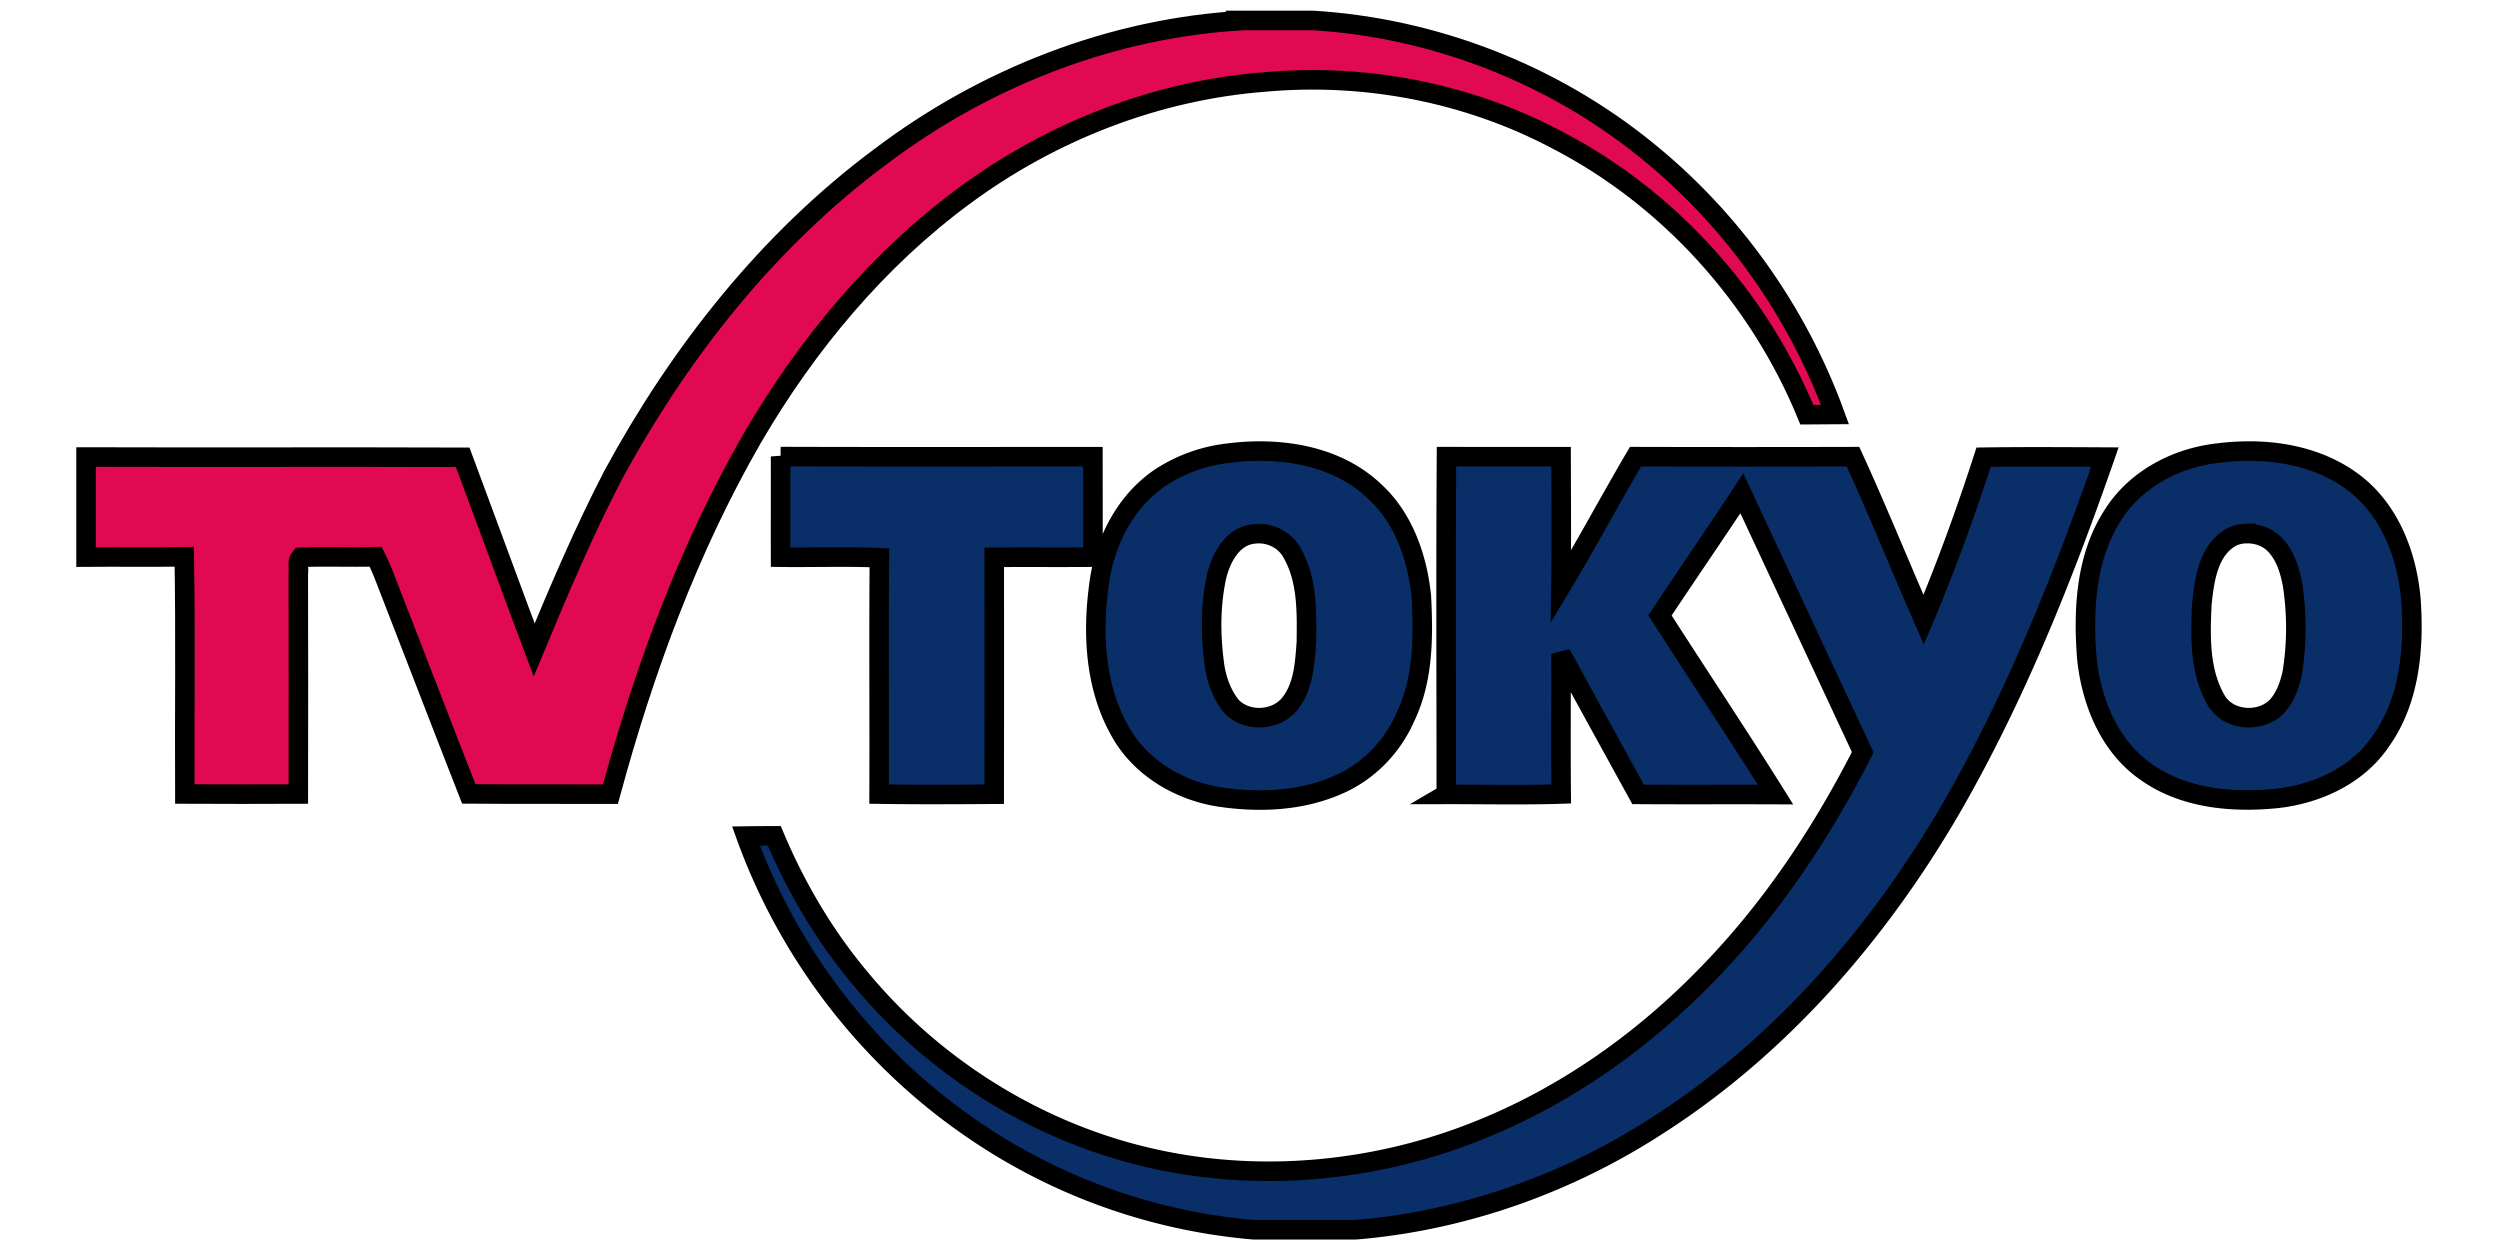 <svg xmlns="http://www.w3.org/2000/svg" width="128" height="64"><g stroke="null"><path fill="#e10952" d="M63.627 1.045h3.584c6.2.38 12.25 2.724 17.07 6.63 4.38 3.523 7.75 8.272 9.67 13.55-.48.005-.96.006-1.44.008-2.464-6-7.06-11.118-12.84-14.095-4.55-2.402-9.803-3.406-14.92-2.94-5.53.426-10.88 2.513-15.337 5.793-4.48 3.29-8.093 7.64-10.883 12.42-3.29 5.7-5.56 11.92-7.277 18.25-2.42-.007-4.834.006-7.252-.013-1.48-3.775-2.93-7.562-4.402-11.34-.112-.273-.24-.54-.368-.803-1.286.04-2.57-.024-3.855.03-.185.204-.06.56-.105.82.012 3.764.006 7.53.002 11.3-1.937.01-3.875.006-5.81-.002-.02-4.05.04-8.097-.03-12.145-1.677.028-3.353 0-5.028.014V23.4c6.43.02 12.855-.01 19.284.014 1.226 3.284 2.427 6.58 3.66 9.863 1.257-3.026 2.535-6.047 4.044-8.956 3.404-6.27 7.93-12.025 13.685-16.3C50.42 3.98 56.92 1.425 63.63 1.05z"/><path fill="#0a2e68" d="M64.352 23.097c-.5.006-.998.044-1.484.108a7.974 7.974 0 0 0-3.444 1.238c-1.838 1.234-2.893 3.363-3.16 5.523-.334 2.478-.197 5.16 1.037 7.39 1 1.884 2.98 3.086 5.05 3.434 2.04.32 4.217.24 6.13-.594 1.554-.66 2.805-1.943 3.475-3.484.926-1.926.924-4.116.816-6.2-.21-1.982-.912-4.01-2.42-5.38-1.6-1.507-3.824-2.062-5.992-2.035zm.06 4.225c.71-.017 1.425.368 1.753 1.008.78 1.373.74 3.02.722 4.55-.078 1.065-.14 2.23-.815 3.11-.7.927-2.22 1.016-3.022.177-.533-.657-.804-1.493-.895-2.325-.178-1.424-.174-2.887.128-4.294.23-.992.84-2.15 1.985-2.216.047-.005.095-.01.143-.01zm50.548-4.225c-.46.008-.92.04-1.37.098-2.11.226-4.184 1.29-5.356 3.095-1.44 2.158-1.583 4.874-1.39 7.385.222 2.212 1.128 4.5 2.997 5.818 1.95 1.405 4.48 1.622 6.79 1.38 2.04-.24 4.09-1.184 5.26-2.918 1.49-2.073 1.72-4.76 1.55-7.233-.188-2.23-1.043-4.533-2.85-5.95-1.59-1.237-3.626-1.71-5.62-1.675zm.08 4.225c.53-.012 1.07.18 1.44.57.53.55.76 1.31.898 2.044.23 1.494.225 3.024-.015 4.516-.135.62-.356 1.25-.79 1.724-.848.857-2.496.743-3.11-.334-.854-1.474-.805-3.264-.728-4.913.132-1.26.335-2.84 1.597-3.47.223-.09.465-.14.707-.145zm-75.073-3.946c5.33.018 10.658.008 15.99.006 0 1.714.006 3.43 0 5.145-1.686.014-3.37-.004-5.052.01.004 4.043.005 8.086-.002 12.128-1.964.012-3.93.024-5.893-.006.016-4.04-.02-8.07.016-12.1-1.684-.07-3.373-.01-5.06-.03-.005-1.72.003-3.44 0-5.16zm34.083 17.29c0-5.76-.027-11.524.01-17.286 1.956.004 3.912.006 5.868.004.004 2.215.025 4.432-.008 6.647 1.32-2.19 2.52-4.44 3.82-6.65 3.71.01 7.422.01 11.134 0 1.264 2.76 2.4 5.57 3.617 8.35 1.15-2.722 2.16-5.51 3.07-8.322 2.07-.03 4.14-.016 6.21-.006-2.15 6.17-4.58 12.273-7.85 17.944-3.725 6.42-8.73 12.218-15.01 16.245-4.632 3.013-10 4.92-15.513 5.373H64.2a29.886 29.886 0 0 1-14.72-5.37c-5.16-3.616-9.147-8.863-11.286-14.79.484-.007.967-.01 1.45-.01 1.103 2.623 2.562 5.105 4.393 7.287 3.837 4.64 9.23 7.986 15.122 9.266 5.65 1.237 11.67.59 16.99-1.65 4.34-1.81 8.224-4.625 11.463-8.017 3.16-3.28 5.7-7.114 7.76-11.167-2.063-4.42-4.125-8.84-6.19-13.257-1.38 2.095-2.805 4.16-4.19 6.252 1.963 3.062 3.985 6.09 5.915 9.174-2.347-.01-4.69.007-7.036-.01-1.318-2.398-2.643-4.794-3.948-7.2.01 2.392-.014 4.786.01 7.18-1.964.063-3.932.017-5.895.02z"/></g></svg>